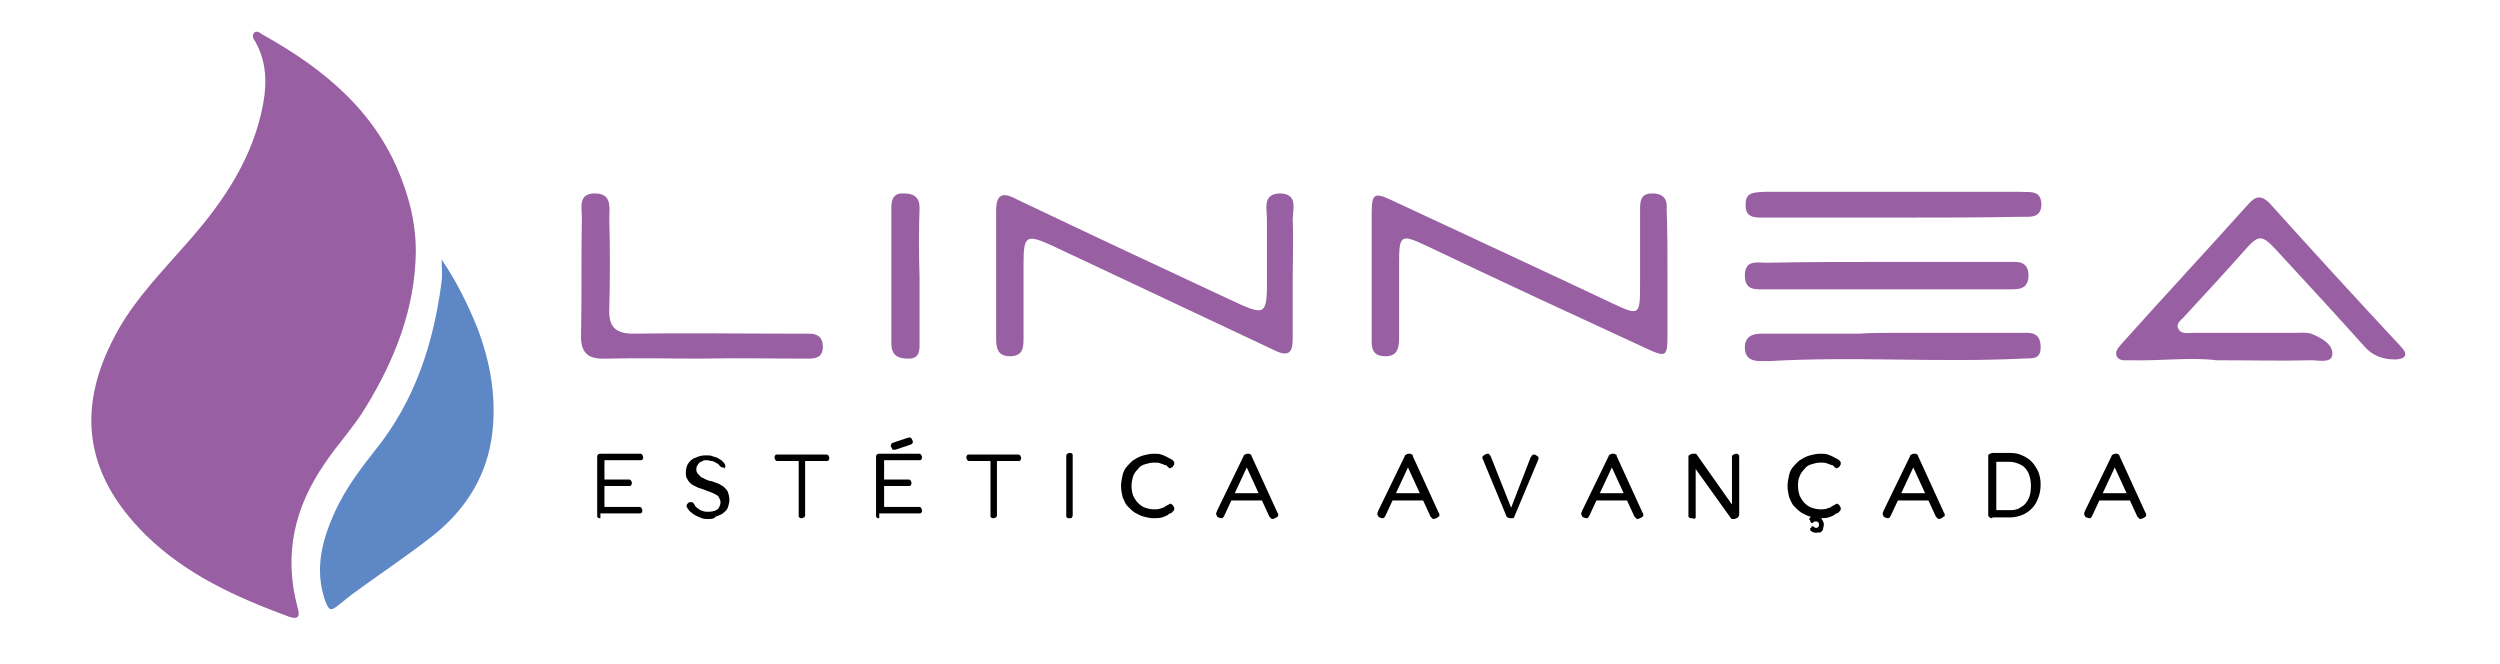<svg xmlns="http://www.w3.org/2000/svg" xmlns:xlink="http://www.w3.org/1999/xlink" id="Camada_1" x="0px" y="0px" viewBox="0 0 310.2 82.4" style="enable-background:new 0 0 310.2 82.4;" xml:space="preserve"><style type="text/css">	.st0{fill:#985FA3;}	.st1{fill:#5E87C5;}</style><g>	<path class="st0" d="M206.9,34c0,2.5,0,5,0,7.4c0,2.9-0.1,3-2.7,1.8c-9.1-4.2-18.2-8.4-27.2-12.7c-3.2-1.5-3.4-1.4-3.4,2.2  c0,3.1,0,6.1,0,9.2c0,1.3-0.2,2.4-1.9,2.3c-1.6-0.1-1.5-1.3-1.5-2.3c0-5.1,0-10.3,0-15.4c0-2.5,0.3-2.7,2.6-1.6  c9.2,4.3,18.3,8.5,27.4,12.8c3.2,1.5,3.3,1.4,3.3-2.3c0-3.1,0-6.3,0-9.4c0-1.1,0.1-2,1.5-2c1.5,0,1.9,0.8,1.8,2  C206.9,28.7,206.9,31.3,206.9,34C206.9,34,206.9,34,206.9,34z"></path>	<path class="st0" d="M275,44.7c-3.1-0.4-6.9,0.1-10.7,0c-0.6,0-1.3,0.1-1.6-0.4c-0.4-0.7,0.2-1.2,0.6-1.7  c5.2-5.8,10.5-11.5,15.7-17.3c0.9-1,1.6-1.1,2.6-0.1c5.4,6,10.8,11.9,16.3,17.8c0.3,0.4,0.8,0.8,0.4,1.3c-0.2,0.2-0.7,0.3-1.1,0.3  c-1.6,0-2.9-0.5-3.9-1.7c-3.5-3.9-7-7.7-10.6-11.6c-2.1-2.3-2.4-2.3-4.4,0c-2.4,2.7-4.8,5.3-7.2,7.9c-0.4,0.5-1.2,0.9-0.8,1.6  c0.3,0.7,1.2,0.5,1.8,0.5c4.2,0,8.5,0,12.7,0c0.7,0,1.6-0.1,2.2,0.2c1.2,0.5,2.5,1.3,2.4,2.5c-0.1,1.1-1.7,0.7-2.6,0.7  C283,44.8,279.4,44.7,275,44.7z"></path>	<path class="st0" d="M160.4,34.3c0,2.6,0,5.1,0,7.7c0,1.9-0.6,2.3-2.4,1.4c-9.1-4.3-18.3-8.6-27.4-12.9c-3.3-1.5-3.6-1.3-3.6,2.3  c0,3.1,0,6.1,0,9.2c0,1.2-0.1,2.2-1.7,2.2c-1.5,0-1.7-1-1.7-2.2c0-5.3,0-10.6,0-15.9c0-2.4,1.2-2.1,2.7-1.3c9,4.3,18,8.5,27,12.7  c0.3,0.1,0.6,0.3,0.9,0.4c2.5,1.1,2.9,0.8,3-1.8c0-3,0-6,0-8.9c0-1.3-0.6-3.2,1.7-3.2c2.2,0.1,1.5,2,1.5,3.3  C160.5,29.6,160.4,32,160.4,34.3z"></path>	<path class="st0" d="M87,44.5c-3.9,0-7.8-0.1-11.7,0c-2.3,0.1-3.3-0.6-3.2-3.1c0.1-4.8,0-9.6,0.1-14.4c0-1.2-0.5-3,1.6-3  c2.2,0,1.8,1.8,1.8,3.1c0.1,3.7,0.1,7.4,0,11.2c-0.1,2.2,0.7,3.1,3,3.1c6.5-0.1,13.1,0,19.6,0c0.7,0,1.5,0,2.2,0  c1.1,0,1.7,0.5,1.7,1.6c0,1.3-0.8,1.5-1.8,1.5C95.9,44.5,91.4,44.4,87,44.5C87,44.4,87,44.5,87,44.5z"></path>	<path class="st0" d="M234.1,32.5c5,0,10.1,0,15.1,0c1.1,0,2.4-0.2,2.5,1.6c0,1.9-1.3,1.8-2.6,1.8c-10,0-20,0-30,0  c-1.2,0-2.6,0.2-2.6-1.7c0-2,1.5-1.6,2.7-1.6C224.2,32.5,229.1,32.5,234.1,32.5z"></path>	<path class="st0" d="M235.1,41.3c5.2,0,10.4,0,15.6,0c1.1,0,2.4-0.2,2.5,1.6c0.1,1.9-1.2,1.5-2.4,1.6c-10.4,0.5-20.8-0.3-31.2,0.3  c-0.4,0-0.8,0-1.2,0c-1.1,0-1.9-0.4-1.9-1.7c0-1.3,0.9-1.7,2-1.7c4.1,0,8.1,0,12.2,0C232.1,41.3,233.6,41.3,235.1,41.3  C235.1,41.3,235.1,41.3,235.1,41.3z"></path>	<path class="st0" d="M235.1,27c-4.9,0-9.8,0-14.6,0c-0.5,0-1,0-1.5,0c-1.2,0-2.5,0.1-2.4-1.7c0-1.6,1.3-1.4,2.4-1.5  c2.6,0,5.3,0,7.9,0c7.5,0,15,0,22.6,0c0.4,0,0.8,0,1.2,0c1.1,0.1,2.5-0.3,2.6,1.5c0,1.8-1.4,1.6-2.5,1.6  C245.5,27,240.3,27,235.1,27C235.1,27,235.1,27,235.1,27z"></path>	<path class="st0" d="M114.1,34.4c0,2.7,0,5.3,0,8c0,1,0.1,2.1-1.4,2.1c-1.3,0-2.1-0.4-2.1-1.9c0-5.6,0-11.3,0-16.9  c0-1.1,0.4-1.8,1.6-1.7c1.2,0,1.9,0.5,1.9,1.8C114,28.6,114,31.5,114.1,34.4C114,34.4,114,34.4,114.1,34.4z"></path></g><g>	<path d="M74.5,64.3c-0.2,0-0.3,0-0.3-0.1c-0.1,0-0.1-0.1-0.1-0.2c0-0.1,0-0.2,0-0.3v-6.9c0-0.2,0-0.3,0.1-0.4  c0.1-0.1,0.2-0.1,0.4-0.1h4.6c0.1,0,0.2,0,0.3,0c0.1,0,0.1,0.1,0.2,0.1c0,0.1,0.1,0.2,0.1,0.3c0,0.2,0,0.3-0.1,0.3  c0,0.1-0.1,0.1-0.2,0.1c-0.1,0-0.2,0-0.3,0H75v2.4h2.8c0.1,0,0.2,0,0.3,0c0.1,0,0.1,0.1,0.2,0.1c0,0.1,0.1,0.2,0.1,0.3  c0,0.1,0,0.2-0.1,0.3c0,0.1-0.1,0.1-0.2,0.1c-0.1,0-0.2,0-0.3,0H75v2.6h4.1c0.1,0,0.2,0,0.3,0c0.1,0,0.1,0.1,0.2,0.1  c0,0.1,0.1,0.2,0.1,0.3c0,0.2,0,0.3-0.1,0.3c0,0.1-0.1,0.1-0.2,0.1c-0.1,0-0.2,0-0.3,0H74.5z"></path>	<path d="M87.9,64.4c-0.3,0-0.6,0-0.8-0.1c-0.3-0.1-0.5-0.2-0.7-0.3c-0.2-0.1-0.4-0.2-0.6-0.4c-0.2-0.1-0.3-0.3-0.4-0.4  c-0.1-0.1-0.1-0.2-0.2-0.3c0-0.1,0-0.2,0-0.2c0-0.1,0.1-0.2,0.2-0.3c0.1-0.1,0.2-0.1,0.3-0.1c0.1,0,0.2,0,0.3,0.1s0.2,0.2,0.2,0.3  c0.2,0.3,0.4,0.4,0.7,0.6c0.3,0.1,0.5,0.2,0.8,0.2c0.3,0,0.6,0,0.9-0.1c0.3-0.1,0.5-0.2,0.6-0.4s0.2-0.4,0.2-0.7  c0-0.2-0.1-0.4-0.2-0.6c-0.1-0.2-0.3-0.3-0.5-0.4c-0.2-0.1-0.4-0.2-0.7-0.3c-0.3-0.1-0.5-0.2-0.8-0.3c-0.2-0.1-0.4-0.1-0.6-0.2  c-0.2-0.1-0.4-0.2-0.6-0.3c-0.2-0.1-0.3-0.2-0.5-0.4c-0.1-0.2-0.2-0.3-0.3-0.5c-0.1-0.2-0.1-0.4-0.1-0.7c0-0.4,0.1-0.8,0.3-1.1  c0.2-0.3,0.5-0.6,0.9-0.7c0.4-0.2,0.8-0.3,1.3-0.3c0.3,0,0.6,0,0.8,0.1c0.2,0.1,0.4,0.1,0.6,0.2c0.2,0.1,0.3,0.2,0.5,0.3  c0.1,0.1,0.2,0.2,0.3,0.3c0.1,0.1,0.2,0.3,0.2,0.4c0,0.1,0,0.2-0.2,0.4C89.9,58,89.8,58,89.7,58c-0.1,0-0.2,0-0.4-0.2  c-0.1-0.2-0.3-0.3-0.5-0.4s-0.3-0.2-0.5-0.2c-0.2,0-0.4-0.1-0.6-0.1c-0.2,0-0.4,0-0.5,0.1c-0.2,0.1-0.3,0.1-0.4,0.2  c-0.1,0.1-0.2,0.2-0.3,0.4s-0.1,0.3-0.1,0.5c0,0.2,0.1,0.4,0.2,0.5c0.1,0.1,0.3,0.3,0.4,0.4c0.2,0.1,0.4,0.2,0.6,0.3  c0.2,0.1,0.5,0.2,0.7,0.2c0.3,0.1,0.5,0.2,0.8,0.3c0.3,0.1,0.5,0.3,0.7,0.4c0.2,0.2,0.4,0.4,0.5,0.6c0.1,0.3,0.2,0.6,0.2,1  c0,0.4-0.1,0.7-0.2,1c-0.1,0.3-0.4,0.5-0.6,0.7c-0.3,0.2-0.6,0.3-0.9,0.4C88.6,64.4,88.2,64.4,87.9,64.4z"></path>	<path d="M102.3,56.4c0.1,0,0.2,0,0.3,0c0.1,0,0.1,0.1,0.2,0.1c0,0.1,0.1,0.2,0.1,0.3c0,0.1,0,0.2-0.1,0.3c0,0.1-0.1,0.1-0.2,0.1  c-0.1,0-0.2,0-0.3,0h-2.4v6.5c0,0.1,0,0.2,0,0.3c0,0.1-0.1,0.1-0.1,0.2c-0.1,0-0.2,0.1-0.3,0.1c-0.1,0-0.3,0-0.3-0.1  c-0.1,0-0.1-0.1-0.1-0.2c0-0.1,0-0.2,0-0.3v-6.5h-2.4c-0.1,0-0.2,0-0.3,0s-0.1-0.1-0.2-0.1c0-0.1-0.1-0.2-0.1-0.3  c0-0.1,0-0.2,0.1-0.3c0-0.1,0.1-0.1,0.2-0.1c0.1,0,0.2,0,0.2,0H102.3z"></path>	<path d="M109.1,64.3c-0.2,0-0.3,0-0.3-0.1c-0.1,0-0.1-0.1-0.1-0.2c0-0.1,0-0.2,0-0.3v-6.9c0-0.2,0-0.3,0.1-0.4  c0.1-0.1,0.2-0.1,0.4-0.1h4.6c0.1,0,0.2,0,0.3,0s0.1,0.1,0.2,0.1c0,0.1,0.1,0.2,0.1,0.3c0,0.2,0,0.3-0.1,0.3c0,0.1-0.1,0.1-0.2,0.1  c-0.1,0-0.2,0-0.3,0h-4.1v2.4h2.8c0.1,0,0.2,0,0.3,0c0.1,0,0.1,0.1,0.2,0.1c0,0.1,0.1,0.2,0.1,0.3c0,0.1,0,0.2-0.1,0.3  c0,0.1-0.1,0.1-0.2,0.1c-0.1,0-0.2,0-0.3,0h-2.8v2.6h4.1c0.1,0,0.2,0,0.3,0c0.1,0,0.1,0.1,0.2,0.1c0,0.1,0.1,0.2,0.1,0.3  c0,0.2,0,0.3-0.1,0.3c0,0.1-0.1,0.1-0.2,0.1c-0.1,0-0.2,0-0.3,0H109.1z M111.1,55.8c-0.1,0-0.2,0-0.3,0s-0.1-0.1-0.2-0.3  c-0.1-0.2-0.1-0.3,0-0.4c0-0.1,0.1-0.1,0.3-0.2l1.8-0.6c0.1,0,0.2,0,0.3,0c0.1,0.1,0.1,0.1,0.2,0.3c0.1,0.2,0.1,0.3,0,0.4  c0,0.1-0.1,0.1-0.3,0.2L111.1,55.8z"></path>	<path d="M126.1,56.4c0.1,0,0.2,0,0.3,0c0.1,0,0.1,0.1,0.2,0.1c0,0.1,0.1,0.2,0.1,0.3c0,0.1,0,0.2-0.1,0.3c0,0.1-0.1,0.1-0.2,0.1  c-0.1,0-0.2,0-0.3,0h-2.4v6.5c0,0.1,0,0.2,0,0.3c0,0.1-0.1,0.1-0.1,0.2c-0.1,0-0.2,0.1-0.3,0.1c-0.1,0-0.3,0-0.3-0.1  c-0.1,0-0.1-0.1-0.1-0.2c0-0.1,0-0.2,0-0.3v-6.5h-2.4c-0.1,0-0.2,0-0.3,0s-0.1-0.1-0.2-0.1c0-0.1-0.1-0.2-0.1-0.3  c0-0.1,0-0.2,0.1-0.3c0-0.1,0.1-0.1,0.2-0.1c0.1,0,0.2,0,0.2,0H126.1z"></path>	<path d="M132.7,64.3c-0.2,0-0.3,0-0.3-0.1c-0.1,0-0.1-0.1-0.1-0.2c0-0.1,0-0.2,0-0.3v-6.9c0-0.1,0-0.2,0-0.3c0-0.1,0.1-0.1,0.1-0.2  c0.1,0,0.2-0.1,0.3-0.1s0.3,0,0.3,0.1c0.1,0,0.1,0.1,0.1,0.2c0,0.1,0,0.2,0,0.3v6.9c0,0.1,0,0.2,0,0.3c0,0.1-0.1,0.1-0.1,0.2  C133,64.3,132.9,64.3,132.7,64.3z"></path>	<path d="M143.1,64.3c-0.4,0-0.8-0.1-1.2-0.2c-0.4-0.1-0.7-0.3-1.1-0.5c-0.3-0.2-0.6-0.5-0.9-0.8s-0.4-0.7-0.6-1.1  c-0.1-0.4-0.2-0.9-0.2-1.4c0-0.5,0.1-0.9,0.2-1.4c0.1-0.4,0.3-0.8,0.6-1.1s0.5-0.6,0.9-0.8c0.3-0.2,0.7-0.4,1.1-0.5  c0.4-0.1,0.8-0.2,1.2-0.2c0.4,0,0.7,0,1,0.1s0.5,0.2,0.7,0.3c0.2,0.1,0.3,0.2,0.4,0.2c0.1,0.1,0.2,0.1,0.3,0.2  c0.1,0.1,0.2,0.2,0.2,0.3c0,0.1,0,0.2,0,0.2c0,0.1-0.1,0.1-0.1,0.2c-0.1,0.1-0.1,0.2-0.2,0.2c-0.1,0-0.1,0.1-0.2,0.1  c-0.1,0-0.1,0-0.2-0.1c-0.1,0-0.1-0.1-0.2-0.2c0,0-0.1-0.1-0.3-0.1c-0.1-0.1-0.3-0.1-0.5-0.2c-0.2-0.1-0.5-0.1-0.8-0.1  c-0.4,0-0.8,0.1-1.1,0.2c-0.4,0.1-0.7,0.3-0.9,0.6c-0.3,0.3-0.5,0.6-0.6,0.9s-0.2,0.8-0.2,1.2c0,0.5,0.1,0.9,0.2,1.2  c0.2,0.4,0.4,0.7,0.6,0.9c0.3,0.3,0.6,0.5,0.9,0.6c0.3,0.1,0.7,0.2,1.1,0.2c0.3,0,0.5,0,0.8-0.1c0.2-0.1,0.4-0.1,0.5-0.2  c0.1-0.1,0.2-0.1,0.3-0.2c0.1,0,0.2-0.1,0.2-0.1c0.1,0,0.1-0.1,0.2-0.1s0.1,0,0.2,0.1c0.1,0,0.1,0.1,0.2,0.2c0,0.1,0.1,0.1,0.1,0.2  c0,0.1,0,0.1,0,0.2c0,0.1-0.1,0.2-0.2,0.3c-0.1,0.1-0.2,0.2-0.3,0.2c-0.1,0-0.2,0.1-0.3,0.2c-0.2,0.1-0.4,0.2-0.7,0.3  C143.8,64.3,143.5,64.3,143.1,64.3z"></path>	<path d="M158.5,63.6c0.1,0.1,0.1,0.2,0.1,0.3c0,0.1,0,0.2-0.1,0.2c-0.1,0.1-0.1,0.1-0.3,0.2c-0.2,0.1-0.3,0.1-0.4,0.1  c-0.1-0.1-0.2-0.2-0.3-0.3l-2.8-6.1l-2.8,6c-0.1,0.2-0.2,0.3-0.3,0.3c-0.1,0-0.2,0-0.4-0.1c-0.1,0-0.2-0.1-0.2-0.2  c-0.1-0.1-0.1-0.2-0.1-0.3c0-0.1,0.1-0.2,0.1-0.3l3.3-6.8c0-0.1,0.1-0.2,0.2-0.2c0.1-0.1,0.2-0.1,0.3-0.1c0.1,0,0.1,0,0.2,0  c0.1,0,0.1,0.1,0.2,0.1c0,0,0.1,0.1,0.1,0.2L158.5,63.6z M152.5,62.1l0.4-0.9h3.5l0.4,0.9H152.5z"></path>	<path d="M178.5,63.6c0.1,0.1,0.1,0.2,0.1,0.3c0,0.1,0,0.2-0.1,0.2c-0.1,0.1-0.1,0.1-0.3,0.2c-0.2,0.1-0.3,0.1-0.4,0.1  c-0.1-0.1-0.2-0.2-0.3-0.3l-2.8-6.1l-2.8,6c-0.1,0.2-0.2,0.3-0.3,0.3s-0.2,0-0.4-0.1c-0.1,0-0.2-0.1-0.2-0.2  c-0.1-0.1-0.1-0.2-0.1-0.3c0-0.1,0.1-0.2,0.1-0.3l3.3-6.8c0-0.1,0.1-0.2,0.2-0.2c0.1-0.1,0.2-0.1,0.3-0.1c0.1,0,0.1,0,0.2,0  c0.1,0,0.1,0.1,0.2,0.1s0.1,0.1,0.1,0.2L178.5,63.6z M172.6,62.1l0.4-0.9h3.5l0.4,0.9H172.6z"></path>	<path d="M187.4,64.3c-0.1,0-0.2,0-0.3-0.1c-0.1,0-0.2-0.1-0.2-0.2l-2.9-7c-0.1-0.2-0.1-0.3,0-0.4c0.1-0.1,0.2-0.2,0.3-0.2  c0.1-0.1,0.2-0.1,0.3-0.1c0.1,0,0.2,0,0.2,0.1c0.1,0.1,0.1,0.1,0.2,0.3l2.5,6.3l2.4-6.2c0.1-0.1,0.1-0.2,0.2-0.3  c0.1-0.1,0.1-0.1,0.2-0.1c0.1,0,0.2,0,0.3,0.1c0.2,0.1,0.3,0.2,0.3,0.3c0,0.1,0,0.2-0.1,0.4l-2.9,6.9c0,0.1-0.1,0.2-0.2,0.2  C187.6,64.3,187.5,64.3,187.4,64.3z"></path>	<path d="M203.8,63.6c0.1,0.1,0.1,0.2,0.1,0.3c0,0.1,0,0.2-0.1,0.2c-0.1,0.1-0.1,0.1-0.3,0.2c-0.2,0.1-0.3,0.1-0.4,0.1  c-0.1-0.1-0.2-0.2-0.3-0.3l-2.8-6.1l-2.8,6c-0.1,0.2-0.2,0.3-0.3,0.3s-0.2,0-0.4-0.1c-0.1,0-0.2-0.1-0.2-0.2  c-0.1-0.1-0.1-0.2-0.1-0.3c0-0.1,0.1-0.2,0.1-0.3l3.3-6.8c0-0.1,0.1-0.2,0.2-0.2c0.1-0.1,0.2-0.1,0.3-0.1c0.1,0,0.1,0,0.2,0  c0.1,0,0.1,0.1,0.2,0.1s0.1,0.1,0.1,0.2L203.8,63.6z M197.9,62.1l0.4-0.9h3.5l0.4,0.9H197.9z"></path>	<path d="M209.9,64.3c-0.1,0-0.2,0-0.3-0.1c-0.1,0-0.1-0.1-0.1-0.2c0-0.1,0-0.2,0-0.3v-6.9c0-0.1,0-0.2,0-0.2c0-0.1,0.1-0.1,0.2-0.2  c0.1,0,0.2-0.1,0.3-0.1c0.2,0,0.3,0,0.4,0c0.1,0,0.1,0.1,0.2,0.2l4.3,6.1v-5.8c0-0.1,0-0.2,0-0.2c0-0.1,0.1-0.1,0.2-0.2  c0.1,0,0.2-0.1,0.3-0.1c0.1,0,0.2,0,0.3,0.1s0.1,0.1,0.1,0.2c0,0.1,0,0.2,0,0.3v6.9c0,0.1,0,0.2-0.1,0.3c0,0.1-0.1,0.1-0.2,0.2  c-0.1,0-0.2,0.1-0.3,0.1c-0.1,0-0.2,0-0.3,0c-0.1,0-0.1-0.1-0.2-0.2l-4.3-6v5.7c0,0.1,0,0.2,0,0.3c0,0.1-0.1,0.1-0.2,0.2  C210.1,64.3,210,64.3,209.9,64.3z"></path>	<path d="M225.8,64.3c-0.4,0-0.8-0.1-1.2-0.2c-0.4-0.1-0.7-0.3-1.1-0.5c-0.3-0.2-0.6-0.5-0.9-0.8s-0.4-0.7-0.6-1.1  c-0.1-0.4-0.2-0.9-0.2-1.4c0-0.5,0.1-0.9,0.2-1.4c0.1-0.4,0.3-0.8,0.6-1.1s0.5-0.6,0.9-0.8c0.3-0.2,0.7-0.4,1.1-0.5  c0.4-0.1,0.8-0.2,1.2-0.2c0.4,0,0.7,0,1,0.1c0.3,0.1,0.5,0.2,0.7,0.3c0.2,0.1,0.3,0.2,0.4,0.2c0.1,0.1,0.2,0.1,0.3,0.2  c0.1,0.1,0.2,0.2,0.2,0.3c0,0.1,0,0.2,0,0.2c0,0.1-0.1,0.1-0.1,0.2c-0.1,0.1-0.1,0.2-0.2,0.2c-0.1,0-0.1,0.1-0.2,0.1  c-0.1,0-0.1,0-0.2-0.1c-0.1,0-0.1-0.1-0.2-0.2c0,0-0.1-0.1-0.3-0.1c-0.1-0.1-0.3-0.1-0.5-0.2c-0.2-0.1-0.5-0.1-0.8-0.1  c-0.4,0-0.8,0.1-1.1,0.2c-0.4,0.1-0.7,0.3-0.9,0.6c-0.3,0.3-0.5,0.6-0.6,0.9c-0.2,0.4-0.2,0.8-0.2,1.2c0,0.5,0.1,0.9,0.2,1.2  c0.2,0.4,0.4,0.7,0.6,0.9c0.3,0.3,0.6,0.5,0.9,0.6c0.3,0.1,0.7,0.2,1.1,0.2c0.3,0,0.5,0,0.8-0.1c0.2-0.1,0.4-0.1,0.5-0.2  c0.1-0.1,0.2-0.1,0.3-0.2c0.1,0,0.2-0.1,0.2-0.1c0.1,0,0.1-0.1,0.2-0.1s0.1,0,0.2,0.1c0.1,0,0.1,0.1,0.2,0.2c0,0.1,0.1,0.1,0.1,0.2  c0,0.1,0,0.1,0,0.2c0,0.1-0.1,0.2-0.2,0.3c-0.1,0.1-0.2,0.2-0.3,0.2c-0.1,0-0.2,0.1-0.3,0.2c-0.2,0.1-0.4,0.2-0.7,0.3  C226.5,64.3,226.2,64.3,225.8,64.3z M225.4,66.1c-0.2,0-0.3,0-0.5-0.1c-0.2-0.1-0.3-0.2-0.3-0.3c0-0.1,0-0.2,0.1-0.2  c0.1-0.1,0.1-0.1,0.1-0.2c0,0,0.1,0,0.1,0c0.1,0,0.1,0,0.2,0.1c0.1,0.1,0.2,0.1,0.2,0.1c0.1,0,0.2,0,0.3-0.1  c0.1-0.1,0.1-0.2,0.1-0.3c0-0.1,0-0.2-0.1-0.3c-0.1-0.1-0.2-0.1-0.3-0.1c-0.1,0-0.2,0-0.3,0.1c-0.1,0.1-0.1,0.1-0.2,0.1  c0,0-0.1,0-0.1-0.1c0,0-0.1-0.1-0.1-0.2c0-0.1-0.1-0.1-0.1-0.1c0,0,0-0.1,0-0.1c0-0.1,0.1-0.1,0.1-0.2c0.1-0.1,0.2-0.1,0.3-0.1  c0.1,0,0.2-0.1,0.3-0.1c0.2,0,0.4,0,0.5,0.1c0.2,0.1,0.3,0.2,0.4,0.4c0.1,0.2,0.2,0.3,0.2,0.6c0,0.2-0.1,0.4-0.1,0.6  c-0.1,0.2-0.2,0.3-0.4,0.4C225.8,66,225.6,66.1,225.4,66.1z"></path>	<path d="M241.2,63.6c0.1,0.1,0.1,0.2,0.1,0.3c0,0.1,0,0.2-0.1,0.2s-0.1,0.1-0.3,0.2c-0.2,0.1-0.3,0.1-0.4,0.1  c-0.1-0.1-0.2-0.2-0.3-0.3l-2.8-6.1l-2.8,6c-0.1,0.2-0.2,0.3-0.3,0.3s-0.2,0-0.4-0.1c-0.1,0-0.2-0.1-0.2-0.2  c-0.1-0.1-0.1-0.2-0.1-0.3c0-0.1,0.1-0.2,0.1-0.3l3.3-6.8c0-0.1,0.1-0.2,0.2-0.2c0.1-0.1,0.2-0.1,0.3-0.1c0.1,0,0.1,0,0.2,0  c0.1,0,0.1,0.1,0.2,0.1c0,0,0.1,0.1,0.1,0.2L241.2,63.6z M235.2,62.1l0.4-0.9h3.5l0.4,0.9H235.2z"></path>	<path d="M247.2,64.3c-0.1,0-0.2,0-0.3-0.1c-0.1,0-0.1-0.1-0.2-0.2c0-0.1,0-0.2,0-0.3v-6.9c0-0.1,0-0.2,0-0.3c0-0.1,0.1-0.1,0.2-0.2  c0.1,0,0.2-0.1,0.3-0.1l2.2,0c0.6,0,1.1,0.1,1.5,0.3c0.5,0.2,0.9,0.5,1.2,0.8c0.3,0.3,0.6,0.8,0.8,1.2c0.2,0.5,0.3,1,0.3,1.6  c0,0.6-0.1,1.2-0.3,1.7c-0.2,0.5-0.4,0.9-0.8,1.3c-0.3,0.3-0.7,0.6-1.2,0.8c-0.5,0.2-1,0.3-1.5,0.3H247.2z M247.7,63.3h1.7  c0.6,0,1-0.1,1.4-0.4c0.4-0.2,0.7-0.6,0.9-1c0.2-0.4,0.3-1,0.3-1.6c0-0.6-0.1-1.1-0.3-1.6c-0.2-0.4-0.5-0.8-0.9-1  c-0.4-0.2-0.9-0.4-1.4-0.4h-1.7V63.3z"></path>	<path d="M266.2,63.6c0.1,0.1,0.1,0.2,0.1,0.3c0,0.1,0,0.2-0.1,0.2c-0.1,0.1-0.1,0.1-0.3,0.2c-0.2,0.1-0.3,0.1-0.4,0.1  c-0.1-0.1-0.2-0.2-0.3-0.3l-2.8-6.1l-2.8,6c-0.1,0.2-0.2,0.3-0.3,0.3s-0.2,0-0.4-0.1c-0.1,0-0.2-0.1-0.2-0.2  c-0.1-0.1-0.1-0.2-0.1-0.3c0-0.1,0.1-0.2,0.1-0.3l3.3-6.8c0-0.1,0.1-0.2,0.2-0.2c0.1-0.1,0.2-0.1,0.3-0.1c0.1,0,0.1,0,0.2,0  c0.1,0,0.1,0.1,0.2,0.1c0,0,0.1,0.1,0.1,0.2L266.2,63.6z M260.2,62.1l0.4-0.9h3.5l0.4,0.9H260.2z"></path></g><g>	<path class="st0" d="M51.6,31.2c-0.1,7.1-2.6,13.4-6.2,19.3c-1.5,2.5-3.5,4.6-5.1,7c-3.8,5.5-5.1,11.3-3.4,17.8  c0.3,1,0.3,1.7-1.1,1.2c-6.5-2.4-12.7-5.2-17.7-10.1c-7.8-7.7-8.8-16.1-3.3-25.7c2.2-3.8,5.2-6.9,8.1-10.2c4.3-4.8,8-10,9.5-16.4  c0.7-3,0.9-6-0.7-8.9c-0.2-0.3-0.5-0.7-0.2-1.1c0.3-0.4,0.8,0,1.1,0.2C40.3,8.6,46.9,14,50,22.7C51,25.4,51.6,28.2,51.6,31.2z"></path>	<path class="st1" d="M54.8,32.2c1.9,2.8,3.2,5.5,4.4,8.4c1.6,4.2,2.4,8.5,1.9,13c-0.6,5.3-3.2,9.5-7.3,12.8  c-3.3,2.6-6.8,4.9-10.2,7.4c-0.5,0.4-1,0.8-1.5,1.2c-1.1,0.9-1.3,0.8-1.8-0.6c-1.3-3.9-0.3-7.5,1.3-11c1.3-2.8,3.1-5.2,5-7.6  c4.9-6.1,7.2-13.2,8.2-20.9C54.9,34.2,54.8,33.3,54.8,32.2z"></path></g></svg>